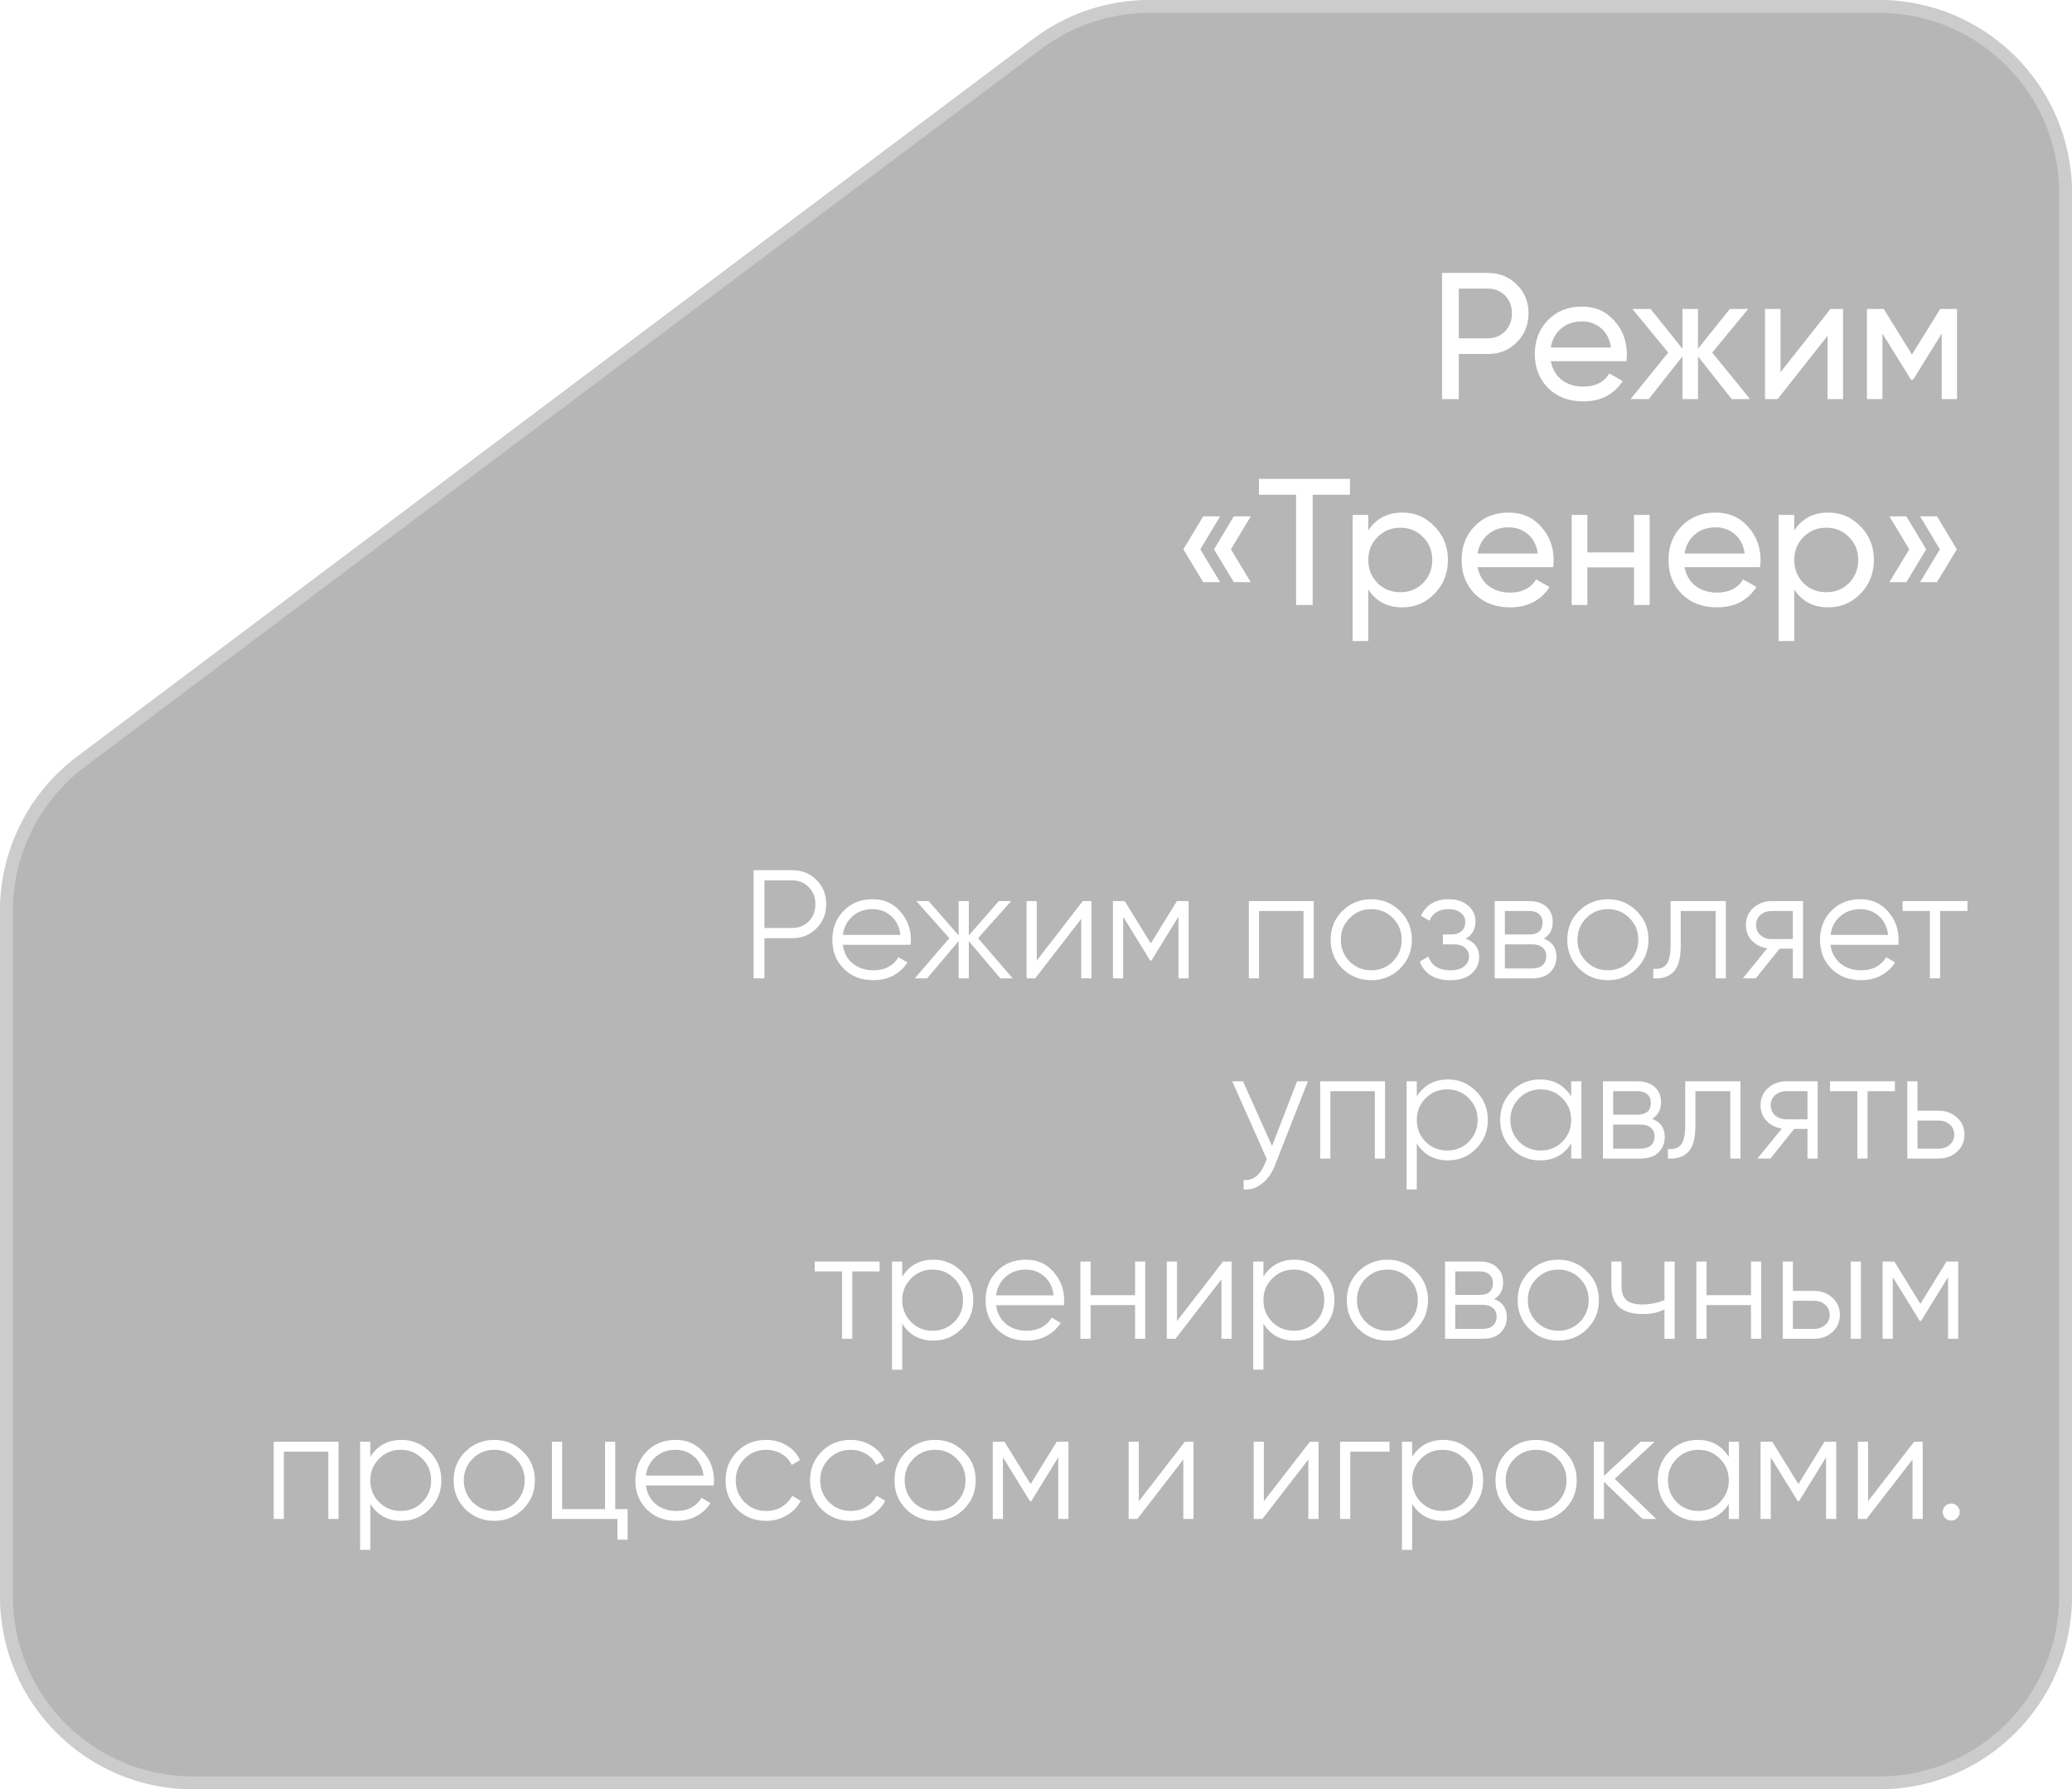 <svg width="161" height="139" viewBox="0 0 161 139" fill="none" xmlns="http://www.w3.org/2000/svg">
<g filter="url(#filter0_b_1005_22234)">
<path d="M161 15C161 6.716 154.284 0 146 0H89.313C86.066 0 82.907 1.054 80.31 3.002L5.997 58.769C2.222 61.602 0 66.046 0 70.766V124C0 132.284 6.716 139 15 139H146C154.284 139 161 132.284 161 124V15Z" fill="#0C0C0C" fill-opacity="0.3"/>
<path d="M160.5 15C160.5 6.992 154.008 0.5 146 0.5H89.313C86.174 0.5 83.12 1.518 80.61 3.402L6.297 59.169C2.648 61.907 0.5 66.204 0.5 70.766V124C0.5 132.008 6.992 138.5 15 138.5H146C154.008 138.5 160.5 132.008 160.5 124V15Z" stroke="white" stroke-opacity="0.3"/>
</g>
<path d="M115.606 21.2C116.511 21.2 117.263 21.503 117.86 22.11C118.467 22.707 118.77 23.454 118.77 24.35C118.77 25.237 118.467 25.983 117.86 26.59C117.263 27.197 116.511 27.5 115.606 27.5H113.352V31H112.05V21.2H115.606ZM115.606 26.282C116.147 26.282 116.595 26.1 116.95 25.736C117.305 25.363 117.482 24.901 117.482 24.35C117.482 23.79 117.305 23.328 116.95 22.964C116.595 22.6 116.147 22.418 115.606 22.418H113.352V26.282H115.606ZM120.503 28.06C120.624 28.685 120.909 29.171 121.357 29.516C121.814 29.861 122.374 30.034 123.037 30.034C123.961 30.034 124.633 29.693 125.053 29.012L126.089 29.6C125.407 30.655 124.381 31.182 123.009 31.182C121.898 31.182 120.993 30.837 120.293 30.146C119.602 29.446 119.257 28.564 119.257 27.5C119.257 26.445 119.597 25.568 120.279 24.868C120.96 24.168 121.842 23.818 122.925 23.818C123.951 23.818 124.787 24.182 125.431 24.91C126.084 25.629 126.411 26.497 126.411 27.514C126.411 27.691 126.397 27.873 126.369 28.06H120.503ZM122.925 24.966C122.271 24.966 121.73 25.153 121.301 25.526C120.871 25.89 120.605 26.38 120.503 26.996H125.179C125.076 26.333 124.815 25.829 124.395 25.484C123.975 25.139 123.485 24.966 122.925 24.966ZM135.983 31H134.555L131.937 27.682V31H130.733V27.682L128.115 31H126.701L129.627 27.388L126.841 24H128.255L130.733 27.094V24H131.937V27.094L134.415 24H135.843L133.043 27.388L135.983 31ZM142.231 24H143.211V31H142.007V26.086L138.129 31H137.149V24H138.353V28.914L142.231 24ZM152.065 24V31H150.875V25.918L148.649 29.502H148.495L146.269 25.918V31H145.065V24H146.367L148.565 27.542L150.763 24H152.065ZM94.806 40.112L93.266 42.674L94.806 45.222H93.49L91.95 42.674L93.49 40.112H94.806ZM97.186 40.112L95.646 42.674L97.186 45.222H95.87L94.33 42.674L95.87 40.112H97.186ZM104.896 37.2V38.432H101.998V47H100.71V38.432H97.826V37.2H104.896ZM108.966 39.818C109.946 39.818 110.781 40.177 111.472 40.896C112.162 41.605 112.508 42.473 112.508 43.5C112.508 44.527 112.162 45.399 111.472 46.118C110.781 46.827 109.946 47.182 108.966 47.182C107.808 47.182 106.926 46.72 106.32 45.796V49.8H105.102V40H106.32V41.204C106.926 40.28 107.808 39.818 108.966 39.818ZM108.812 46.006C109.512 46.006 110.1 45.768 110.576 45.292C111.052 44.807 111.29 44.209 111.29 43.5C111.29 42.791 111.052 42.198 110.576 41.722C110.1 41.237 109.512 40.994 108.812 40.994C108.102 40.994 107.51 41.237 107.034 41.722C106.558 42.198 106.32 42.791 106.32 43.5C106.32 44.209 106.558 44.807 107.034 45.292C107.51 45.768 108.102 46.006 108.812 46.006ZM114.815 44.06C114.936 44.685 115.221 45.171 115.669 45.516C116.126 45.861 116.686 46.034 117.349 46.034C118.273 46.034 118.945 45.693 119.365 45.012L120.401 45.6C119.72 46.655 118.693 47.182 117.321 47.182C116.21 47.182 115.305 46.837 114.605 46.146C113.914 45.446 113.569 44.564 113.569 43.5C113.569 42.445 113.91 41.568 114.591 40.868C115.272 40.168 116.154 39.818 117.237 39.818C118.264 39.818 119.099 40.182 119.743 40.91C120.396 41.629 120.723 42.497 120.723 43.514C120.723 43.691 120.709 43.873 120.681 44.06H114.815ZM117.237 40.966C116.584 40.966 116.042 41.153 115.613 41.526C115.184 41.89 114.918 42.38 114.815 42.996H119.491C119.388 42.333 119.127 41.829 118.707 41.484C118.287 41.139 117.797 40.966 117.237 40.966ZM126.967 40H128.185V47H126.967V44.074H123.341V47H122.123V40H123.341V42.912H126.967V40ZM130.893 44.06C131.015 44.685 131.299 45.171 131.747 45.516C132.205 45.861 132.765 46.034 133.427 46.034C134.351 46.034 135.023 45.693 135.443 45.012L136.479 45.6C135.798 46.655 134.771 47.182 133.399 47.182C132.289 47.182 131.383 46.837 130.683 46.146C129.993 45.446 129.647 44.564 129.647 43.5C129.647 42.445 129.988 41.568 130.669 40.868C131.351 40.168 132.233 39.818 133.315 39.818C134.342 39.818 135.177 40.182 135.821 40.91C136.475 41.629 136.801 42.497 136.801 43.514C136.801 43.691 136.787 43.873 136.759 44.06H130.893ZM133.315 40.966C132.662 40.966 132.121 41.153 131.691 41.526C131.262 41.89 130.996 42.38 130.893 42.996H135.569C135.467 42.333 135.205 41.829 134.785 41.484C134.365 41.139 133.875 40.966 133.315 40.966ZM142.065 39.818C143.045 39.818 143.881 40.177 144.571 40.896C145.262 41.605 145.607 42.473 145.607 43.5C145.607 44.527 145.262 45.399 144.571 46.118C143.881 46.827 143.045 47.182 142.065 47.182C140.908 47.182 140.026 46.72 139.419 45.796V49.8H138.201V40H139.419V41.204C140.026 40.28 140.908 39.818 142.065 39.818ZM141.911 46.006C142.611 46.006 143.199 45.768 143.675 45.292C144.151 44.807 144.389 44.209 144.389 43.5C144.389 42.791 144.151 42.198 143.675 41.722C143.199 41.237 142.611 40.994 141.911 40.994C141.202 40.994 140.609 41.237 140.133 41.722C139.657 42.198 139.419 42.791 139.419 43.5C139.419 44.209 139.657 44.807 140.133 45.292C140.609 45.768 141.202 46.006 141.911 46.006ZM148.131 40.112L149.671 42.674L148.131 45.222H146.815L148.355 42.674L146.815 40.112H148.131ZM150.511 40.112L152.051 42.674L150.511 45.222H149.195L150.735 42.674L149.195 40.112H150.511Z" fill="white"/>
<path d="M61.558 67.6C62.31 67.6 62.938 67.852 63.442 68.356C63.946 68.86 64.198 69.488 64.198 70.24C64.198 70.992 63.946 71.62 63.442 72.124C62.938 72.628 62.31 72.88 61.558 72.88H59.398V76H58.558V67.6H61.558ZM61.558 72.088C62.078 72.088 62.506 71.916 62.842 71.572C63.186 71.22 63.358 70.776 63.358 70.24C63.358 69.704 63.186 69.264 62.842 68.92C62.506 68.568 62.078 68.392 61.558 68.392H59.398V72.088H61.558ZM67.807 69.856C68.695 69.856 69.411 70.172 69.955 70.804C70.507 71.428 70.783 72.168 70.783 73.024C70.783 73.112 70.775 73.236 70.759 73.396H65.491C65.571 74.004 65.827 74.488 66.259 74.848C66.699 75.2 67.239 75.376 67.879 75.376C68.335 75.376 68.727 75.284 69.055 75.1C69.391 74.908 69.643 74.66 69.811 74.356L70.507 74.764C70.243 75.188 69.883 75.524 69.427 75.772C68.971 76.02 68.451 76.144 67.867 76.144C66.923 76.144 66.155 75.848 65.563 75.256C64.971 74.664 64.675 73.912 64.675 73C64.675 72.104 64.967 71.356 65.551 70.756C66.135 70.156 66.887 69.856 67.807 69.856ZM67.807 70.624C67.183 70.624 66.659 70.812 66.235 71.188C65.819 71.556 65.571 72.036 65.491 72.628H69.967C69.887 71.996 69.643 71.504 69.235 71.152C68.827 70.8 68.351 70.624 67.807 70.624ZM78.688 76H77.728L75.28 73.108V76H74.488V73.108L72.04 76H71.08L73.768 72.88L71.2 70H72.16L74.488 72.664V70H75.28V72.664L77.608 70H78.568L76 72.88L78.688 76ZM84.134 70H84.806V76H84.014V71.38L80.438 76H79.766V70H80.558V74.62L84.134 70ZM92.361 70V76H91.569V71.212L89.469 74.62H89.373L87.273 71.212V76H86.481V70H87.393L89.421 73.288L91.449 70H92.361ZM102.079 70V76H101.287V70.768H97.831V76H97.039V70H102.079ZM108.782 75.244C108.174 75.844 107.43 76.144 106.55 76.144C105.67 76.144 104.922 75.844 104.306 75.244C103.698 74.636 103.394 73.888 103.394 73C103.394 72.112 103.698 71.368 104.306 70.768C104.922 70.16 105.67 69.856 106.55 69.856C107.43 69.856 108.174 70.16 108.782 70.768C109.398 71.368 109.706 72.112 109.706 73C109.706 73.888 109.398 74.636 108.782 75.244ZM104.87 74.692C105.326 75.148 105.886 75.376 106.55 75.376C107.214 75.376 107.774 75.148 108.23 74.692C108.686 74.228 108.914 73.664 108.914 73C108.914 72.336 108.686 71.776 108.23 71.32C107.774 70.856 107.214 70.624 106.55 70.624C105.886 70.624 105.326 70.856 104.87 71.32C104.414 71.776 104.186 72.336 104.186 73C104.186 73.664 104.414 74.228 104.87 74.692ZM113.893 72.916C114.589 73.18 114.937 73.66 114.937 74.356C114.937 74.852 114.741 75.276 114.349 75.628C113.965 75.972 113.413 76.144 112.693 76.144C111.485 76.144 110.693 75.664 110.317 74.704L110.989 74.308C111.237 75.02 111.805 75.376 112.693 75.376C113.157 75.376 113.513 75.276 113.761 75.076C114.017 74.876 114.145 74.62 114.145 74.308C114.145 74.028 114.041 73.8 113.833 73.624C113.625 73.448 113.345 73.36 112.993 73.36H112.117V72.592H112.753C113.097 72.592 113.365 72.508 113.557 72.34C113.757 72.164 113.857 71.924 113.857 71.62C113.857 71.332 113.741 71.096 113.509 70.912C113.277 70.72 112.965 70.624 112.573 70.624C111.821 70.624 111.321 70.924 111.073 71.524L110.413 71.14C110.813 70.284 111.533 69.856 112.573 69.856C113.205 69.856 113.709 70.024 114.085 70.36C114.461 70.688 114.649 71.092 114.649 71.572C114.649 72.188 114.397 72.636 113.893 72.916ZM119.957 72.916C120.613 73.156 120.941 73.624 120.941 74.32C120.941 74.808 120.777 75.212 120.449 75.532C120.129 75.844 119.665 76 119.057 76H116.141V70H118.817C119.401 70 119.853 70.152 120.173 70.456C120.493 70.752 120.653 71.136 120.653 71.608C120.653 72.208 120.421 72.644 119.957 72.916ZM118.817 70.768H116.933V72.592H118.817C119.513 72.592 119.861 72.28 119.861 71.656C119.861 71.376 119.769 71.16 119.585 71.008C119.409 70.848 119.153 70.768 118.817 70.768ZM119.057 75.232C119.409 75.232 119.677 75.148 119.861 74.98C120.053 74.812 120.149 74.576 120.149 74.272C120.149 73.992 120.053 73.772 119.861 73.612C119.677 73.444 119.409 73.36 119.057 73.36H116.933V75.232H119.057ZM127.169 75.244C126.561 75.844 125.817 76.144 124.937 76.144C124.057 76.144 123.309 75.844 122.693 75.244C122.085 74.636 121.781 73.888 121.781 73C121.781 72.112 122.085 71.368 122.693 70.768C123.309 70.16 124.057 69.856 124.937 69.856C125.817 69.856 126.561 70.16 127.169 70.768C127.785 71.368 128.093 72.112 128.093 73C128.093 73.888 127.785 74.636 127.169 75.244ZM123.257 74.692C123.713 75.148 124.273 75.376 124.937 75.376C125.601 75.376 126.161 75.148 126.617 74.692C127.073 74.228 127.301 73.664 127.301 73C127.301 72.336 127.073 71.776 126.617 71.32C126.161 70.856 125.601 70.624 124.937 70.624C124.273 70.624 123.713 70.856 123.257 71.32C122.801 71.776 122.573 72.336 122.573 73C122.573 73.664 122.801 74.228 123.257 74.692ZM134.104 70V76H133.312V70.768H130.6V73.444C130.6 74.444 130.408 75.132 130.024 75.508C129.648 75.884 129.128 76.048 128.464 76V75.256C128.92 75.304 129.256 75.196 129.472 74.932C129.696 74.668 129.808 74.172 129.808 73.444V70H134.104ZM140.101 70V76H139.309V73.696H138.277L136.429 76H135.421L137.317 73.672C136.837 73.6 136.441 73.4 136.129 73.072C135.817 72.744 135.661 72.34 135.661 71.86C135.661 71.316 135.853 70.872 136.237 70.528C136.629 70.176 137.105 70 137.665 70H140.101ZM137.665 72.952H139.309V70.768H137.665C137.329 70.768 137.041 70.868 136.801 71.068C136.569 71.268 136.453 71.532 136.453 71.86C136.453 72.188 136.569 72.452 136.801 72.652C137.041 72.852 137.329 72.952 137.665 72.952ZM144.553 69.856C145.441 69.856 146.157 70.172 146.701 70.804C147.253 71.428 147.529 72.168 147.529 73.024C147.529 73.112 147.521 73.236 147.505 73.396H142.237C142.317 74.004 142.573 74.488 143.005 74.848C143.445 75.2 143.985 75.376 144.625 75.376C145.081 75.376 145.473 75.284 145.801 75.1C146.137 74.908 146.389 74.66 146.557 74.356L147.253 74.764C146.989 75.188 146.629 75.524 146.173 75.772C145.717 76.02 145.197 76.144 144.613 76.144C143.669 76.144 142.901 75.848 142.309 75.256C141.717 74.664 141.421 73.912 141.421 73C141.421 72.104 141.713 71.356 142.297 70.756C142.881 70.156 143.633 69.856 144.553 69.856ZM144.553 70.624C143.929 70.624 143.405 70.812 142.981 71.188C142.565 71.556 142.317 72.036 142.237 72.628H146.713C146.633 71.996 146.389 71.504 145.981 71.152C145.573 70.8 145.097 70.624 144.553 70.624ZM152.875 70V70.768H150.751V76H149.959V70.768H147.835V70H152.875ZM100.785 84H101.625L99.057 90.552C98.825 91.144 98.493 91.608 98.061 91.944C97.637 92.288 97.161 92.44 96.633 92.4V91.656C97.353 91.736 97.901 91.32 98.277 90.408L98.433 90.036L95.745 84H96.585L98.841 89.028L100.785 84ZM107.622 84V90H106.83V84.768H103.374V90H102.582V84H107.622ZM112.513 83.856C113.369 83.856 114.097 84.16 114.697 84.768C115.305 85.376 115.609 86.12 115.609 87C115.609 87.88 115.305 88.624 114.697 89.232C114.097 89.84 113.369 90.144 112.513 90.144C111.449 90.144 110.641 89.704 110.089 88.824V92.4H109.297V84H110.089V85.176C110.641 84.296 111.449 83.856 112.513 83.856ZM110.773 88.692C111.229 89.148 111.789 89.376 112.453 89.376C113.117 89.376 113.677 89.148 114.133 88.692C114.589 88.228 114.817 87.664 114.817 87C114.817 86.336 114.589 85.776 114.133 85.32C113.677 84.856 113.117 84.624 112.453 84.624C111.789 84.624 111.229 84.856 110.773 85.32C110.317 85.776 110.089 86.336 110.089 87C110.089 87.664 110.317 88.228 110.773 88.692ZM122.086 84H122.878V90H122.086V88.824C121.534 89.704 120.726 90.144 119.662 90.144C118.806 90.144 118.074 89.84 117.466 89.232C116.866 88.624 116.566 87.88 116.566 87C116.566 86.12 116.866 85.376 117.466 84.768C118.074 84.16 118.806 83.856 119.662 83.856C120.726 83.856 121.534 84.296 122.086 85.176V84ZM118.042 88.692C118.498 89.148 119.058 89.376 119.722 89.376C120.386 89.376 120.946 89.148 121.402 88.692C121.858 88.228 122.086 87.664 122.086 87C122.086 86.336 121.858 85.776 121.402 85.32C120.946 84.856 120.386 84.624 119.722 84.624C119.058 84.624 118.498 84.856 118.042 85.32C117.586 85.776 117.358 86.336 117.358 87C117.358 87.664 117.586 88.228 118.042 88.692ZM128.371 86.916C129.027 87.156 129.355 87.624 129.355 88.32C129.355 88.808 129.191 89.212 128.863 89.532C128.543 89.844 128.079 90 127.471 90H124.555V84H127.231C127.815 84 128.267 84.152 128.587 84.456C128.907 84.752 129.067 85.136 129.067 85.608C129.067 86.208 128.835 86.644 128.371 86.916ZM127.231 84.768H125.347V86.592H127.231C127.927 86.592 128.275 86.28 128.275 85.656C128.275 85.376 128.183 85.16 127.999 85.008C127.823 84.848 127.567 84.768 127.231 84.768ZM127.471 89.232C127.823 89.232 128.091 89.148 128.275 88.98C128.467 88.812 128.563 88.576 128.563 88.272C128.563 87.992 128.467 87.772 128.275 87.612C128.091 87.444 127.823 87.36 127.471 87.36H125.347V89.232H127.471ZM135.24 84V90H134.448V84.768H131.736V87.444C131.736 88.444 131.544 89.132 131.16 89.508C130.784 89.884 130.264 90.048 129.6 90V89.256C130.056 89.304 130.392 89.196 130.608 88.932C130.832 88.668 130.944 88.172 130.944 87.444V84H135.24ZM141.238 84V90H140.446V87.696H139.414L137.566 90H136.558L138.454 87.672C137.974 87.6 137.578 87.4 137.266 87.072C136.954 86.744 136.798 86.34 136.798 85.86C136.798 85.316 136.99 84.872 137.374 84.528C137.766 84.176 138.242 84 138.802 84H141.238ZM138.802 86.952H140.446V84.768H138.802C138.466 84.768 138.178 84.868 137.938 85.068C137.706 85.268 137.59 85.532 137.59 85.86C137.59 86.188 137.706 86.452 137.938 86.652C138.178 86.852 138.466 86.952 138.802 86.952ZM147.238 84V84.768H145.114V90H144.322V84.768H142.198V84H147.238ZM150.639 86.28C151.199 86.28 151.671 86.456 152.055 86.808C152.447 87.152 152.643 87.596 152.643 88.14C152.643 88.684 152.447 89.132 152.055 89.484C151.671 89.828 151.199 90 150.639 90H148.203V84H148.995V86.28H150.639ZM150.639 89.232C150.975 89.232 151.259 89.132 151.491 88.932C151.731 88.732 151.851 88.468 151.851 88.14C151.851 87.812 151.731 87.548 151.491 87.348C151.259 87.148 150.975 87.048 150.639 87.048H148.995V89.232H150.639ZM68.347 98V98.768H66.224V104H65.431V98.768H63.307V98H68.347ZM72.529 97.856C73.385 97.856 74.113 98.16 74.713 98.768C75.321 99.376 75.625 100.12 75.625 101C75.625 101.88 75.321 102.624 74.713 103.232C74.113 103.84 73.385 104.144 72.529 104.144C71.465 104.144 70.657 103.704 70.105 102.824V106.4H69.313V98H70.105V99.176C70.657 98.296 71.465 97.856 72.529 97.856ZM70.789 102.692C71.245 103.148 71.805 103.376 72.469 103.376C73.133 103.376 73.693 103.148 74.149 102.692C74.605 102.228 74.833 101.664 74.833 101C74.833 100.336 74.605 99.776 74.149 99.32C73.693 98.856 73.133 98.624 72.469 98.624C71.805 98.624 71.245 98.856 70.789 99.32C70.333 99.776 70.105 100.336 70.105 101C70.105 101.664 70.333 102.228 70.789 102.692ZM79.714 97.856C80.602 97.856 81.318 98.172 81.862 98.804C82.414 99.428 82.69 100.168 82.69 101.024C82.69 101.112 82.682 101.236 82.666 101.396H77.398C77.478 102.004 77.734 102.488 78.166 102.848C78.606 103.2 79.146 103.376 79.786 103.376C80.242 103.376 80.634 103.284 80.962 103.1C81.298 102.908 81.55 102.66 81.718 102.356L82.414 102.764C82.15 103.188 81.79 103.524 81.334 103.772C80.878 104.02 80.358 104.144 79.774 104.144C78.83 104.144 78.062 103.848 77.47 103.256C76.878 102.664 76.582 101.912 76.582 101C76.582 100.104 76.874 99.356 77.458 98.756C78.042 98.156 78.794 97.856 79.714 97.856ZM79.714 98.624C79.09 98.624 78.566 98.812 78.142 99.188C77.726 99.556 77.478 100.036 77.398 100.628H81.874C81.794 99.996 81.55 99.504 81.142 99.152C80.734 98.8 80.258 98.624 79.714 98.624ZM88.197 98H88.989V104H88.197V101.384H84.741V104H83.949V98H84.741V100.616H88.197V98ZM95.032 98H95.704V104H94.912V99.38L91.336 104H90.664V98H91.456V102.62L95.032 98ZM100.595 97.856C101.451 97.856 102.179 98.16 102.779 98.768C103.387 99.376 103.691 100.12 103.691 101C103.691 101.88 103.387 102.624 102.779 103.232C102.179 103.84 101.451 104.144 100.595 104.144C99.531 104.144 98.723 103.704 98.171 102.824V106.4H97.379V98H98.171V99.176C98.723 98.296 99.531 97.856 100.595 97.856ZM98.855 102.692C99.311 103.148 99.871 103.376 100.535 103.376C101.199 103.376 101.759 103.148 102.215 102.692C102.671 102.228 102.899 101.664 102.899 101C102.899 100.336 102.671 99.776 102.215 99.32C101.759 98.856 101.199 98.624 100.535 98.624C99.871 98.624 99.311 98.856 98.855 99.32C98.399 99.776 98.171 100.336 98.171 101C98.171 101.664 98.399 102.228 98.855 102.692ZM110.036 103.244C109.428 103.844 108.684 104.144 107.804 104.144C106.924 104.144 106.176 103.844 105.56 103.244C104.952 102.636 104.648 101.888 104.648 101C104.648 100.112 104.952 99.368 105.56 98.768C106.176 98.16 106.924 97.856 107.804 97.856C108.684 97.856 109.428 98.16 110.036 98.768C110.652 99.368 110.96 100.112 110.96 101C110.96 101.888 110.652 102.636 110.036 103.244ZM106.124 102.692C106.58 103.148 107.14 103.376 107.804 103.376C108.468 103.376 109.028 103.148 109.484 102.692C109.94 102.228 110.168 101.664 110.168 101C110.168 100.336 109.94 99.776 109.484 99.32C109.028 98.856 108.468 98.624 107.804 98.624C107.14 98.624 106.58 98.856 106.124 99.32C105.668 99.776 105.44 100.336 105.44 101C105.44 101.664 105.668 102.228 106.124 102.692ZM116.101 100.916C116.757 101.156 117.085 101.624 117.085 102.32C117.085 102.808 116.921 103.212 116.593 103.532C116.273 103.844 115.809 104 115.201 104H112.285V98H114.961C115.545 98 115.997 98.152 116.317 98.456C116.637 98.752 116.797 99.136 116.797 99.608C116.797 100.208 116.565 100.644 116.101 100.916ZM114.961 98.768H113.077V100.592H114.961C115.657 100.592 116.005 100.28 116.005 99.656C116.005 99.376 115.913 99.16 115.729 99.008C115.553 98.848 115.297 98.768 114.961 98.768ZM115.201 103.232C115.553 103.232 115.821 103.148 116.005 102.98C116.197 102.812 116.293 102.576 116.293 102.272C116.293 101.992 116.197 101.772 116.005 101.612C115.821 101.444 115.553 101.36 115.201 101.36H113.077V103.232H115.201ZM123.313 103.244C122.705 103.844 121.961 104.144 121.081 104.144C120.201 104.144 119.453 103.844 118.837 103.244C118.229 102.636 117.925 101.888 117.925 101C117.925 100.112 118.229 99.368 118.837 98.768C119.453 98.16 120.201 97.856 121.081 97.856C121.961 97.856 122.705 98.16 123.313 98.768C123.929 99.368 124.237 100.112 124.237 101C124.237 101.888 123.929 102.636 123.313 103.244ZM119.401 102.692C119.857 103.148 120.417 103.376 121.081 103.376C121.745 103.376 122.305 103.148 122.761 102.692C123.217 102.228 123.445 101.664 123.445 101C123.445 100.336 123.217 99.776 122.761 99.32C122.305 98.856 121.745 98.624 121.081 98.624C120.417 98.624 119.857 98.856 119.401 99.32C118.945 99.776 118.717 100.336 118.717 101C118.717 101.664 118.945 102.228 119.401 102.692ZM129.333 98H130.125V104H129.333V101.72C128.869 101.96 128.297 102.08 127.617 102.08C126.833 102.08 126.233 101.9 125.817 101.54C125.409 101.172 125.205 100.632 125.205 99.92V98H125.997V99.92C125.997 100.424 126.129 100.788 126.393 101.012C126.657 101.228 127.057 101.336 127.593 101.336C128.217 101.336 128.797 101.22 129.333 100.988V98ZM136.057 98H136.849V104H136.057V101.384H132.601V104H131.809V98H132.601V100.616H136.057V98ZM140.96 100.28C141.52 100.28 141.992 100.456 142.376 100.808C142.768 101.152 142.964 101.596 142.964 102.14C142.964 102.684 142.768 103.132 142.376 103.484C141.992 103.828 141.52 104 140.96 104H138.524V98H139.316V100.28H140.96ZM143.804 98H144.596V104H143.804V98ZM140.96 103.232C141.296 103.232 141.58 103.132 141.812 102.932C142.052 102.732 142.172 102.468 142.172 102.14C142.172 101.812 142.052 101.548 141.812 101.348C141.58 101.148 141.296 101.048 140.96 101.048H139.316V103.232H140.96ZM152.161 98V104H151.369V99.212L149.269 102.62H149.173L147.073 99.212V104H146.281V98H147.193L149.221 101.288L151.249 98H152.161ZM26.306 112V118H25.514V112.768H22.058V118H21.266V112H26.306ZM31.197 111.856C32.053 111.856 32.781 112.16 33.381 112.768C33.989 113.376 34.293 114.12 34.293 115C34.293 115.88 33.989 116.624 33.381 117.232C32.781 117.84 32.053 118.144 31.197 118.144C30.133 118.144 29.325 117.704 28.773 116.824V120.4H27.981V112H28.773V113.176C29.325 112.296 30.133 111.856 31.197 111.856ZM29.457 116.692C29.913 117.148 30.473 117.376 31.137 117.376C31.801 117.376 32.361 117.148 32.817 116.692C33.273 116.228 33.501 115.664 33.501 115C33.501 114.336 33.273 113.776 32.817 113.32C32.361 112.856 31.801 112.624 31.137 112.624C30.473 112.624 29.913 112.856 29.457 113.32C29.001 113.776 28.773 114.336 28.773 115C28.773 115.664 29.001 116.228 29.457 116.692ZM40.638 117.244C40.029 117.844 39.285 118.144 38.406 118.144C37.526 118.144 36.778 117.844 36.161 117.244C35.553 116.636 35.249 115.888 35.249 115C35.249 114.112 35.553 113.368 36.161 112.768C36.778 112.16 37.526 111.856 38.406 111.856C39.285 111.856 40.029 112.16 40.638 112.768C41.254 113.368 41.562 114.112 41.562 115C41.562 115.888 41.254 116.636 40.638 117.244ZM36.725 116.692C37.181 117.148 37.742 117.376 38.406 117.376C39.069 117.376 39.63 117.148 40.086 116.692C40.541 116.228 40.77 115.664 40.77 115C40.77 114.336 40.541 113.776 40.086 113.32C39.63 112.856 39.069 112.624 38.406 112.624C37.742 112.624 37.181 112.856 36.725 113.32C36.27 113.776 36.041 114.336 36.041 115C36.041 115.664 36.27 116.228 36.725 116.692ZM47.807 117.232H48.767V119.608H47.975V118H42.887V112H43.679V117.232H47.015V112H47.807V117.232ZM52.503 111.856C53.391 111.856 54.107 112.172 54.651 112.804C55.203 113.428 55.479 114.168 55.479 115.024C55.479 115.112 55.471 115.236 55.455 115.396H50.187C50.267 116.004 50.523 116.488 50.955 116.848C51.395 117.2 51.935 117.376 52.575 117.376C53.031 117.376 53.423 117.284 53.751 117.1C54.087 116.908 54.339 116.66 54.507 116.356L55.203 116.764C54.939 117.188 54.579 117.524 54.123 117.772C53.667 118.02 53.147 118.144 52.563 118.144C51.619 118.144 50.851 117.848 50.259 117.256C49.667 116.664 49.371 115.912 49.371 115C49.371 114.104 49.663 113.356 50.247 112.756C50.831 112.156 51.583 111.856 52.503 111.856ZM52.503 112.624C51.879 112.624 51.355 112.812 50.931 113.188C50.515 113.556 50.267 114.036 50.187 114.628H54.663C54.583 113.996 54.339 113.504 53.931 113.152C53.523 112.8 53.047 112.624 52.503 112.624ZM59.534 118.144C58.63 118.144 57.878 117.844 57.278 117.244C56.678 116.636 56.378 115.888 56.378 115C56.378 114.112 56.678 113.368 57.278 112.768C57.878 112.16 58.63 111.856 59.534 111.856C60.126 111.856 60.658 112 61.13 112.288C61.602 112.568 61.946 112.948 62.162 113.428L61.514 113.8C61.354 113.44 61.094 113.156 60.734 112.948C60.382 112.732 59.982 112.624 59.534 112.624C58.87 112.624 58.31 112.856 57.854 113.32C57.398 113.776 57.17 114.336 57.17 115C57.17 115.664 57.398 116.228 57.854 116.692C58.31 117.148 58.87 117.376 59.534 117.376C59.982 117.376 60.382 117.272 60.734 117.064C61.086 116.848 61.362 116.56 61.562 116.2L62.222 116.584C61.974 117.064 61.61 117.444 61.13 117.724C60.65 118.004 60.118 118.144 59.534 118.144ZM66.097 118.144C65.193 118.144 64.441 117.844 63.841 117.244C63.241 116.636 62.941 115.888 62.941 115C62.941 114.112 63.241 113.368 63.841 112.768C64.441 112.16 65.193 111.856 66.097 111.856C66.689 111.856 67.221 112 67.693 112.288C68.165 112.568 68.509 112.948 68.725 113.428L68.077 113.8C67.917 113.44 67.657 113.156 67.297 112.948C66.945 112.732 66.545 112.624 66.097 112.624C65.433 112.624 64.873 112.856 64.417 113.32C63.961 113.776 63.733 114.336 63.733 115C63.733 115.664 63.961 116.228 64.417 116.692C64.873 117.148 65.433 117.376 66.097 117.376C66.545 117.376 66.945 117.272 67.297 117.064C67.649 116.848 67.925 116.56 68.125 116.2L68.785 116.584C68.537 117.064 68.173 117.444 67.693 117.724C67.213 118.004 66.681 118.144 66.097 118.144ZM74.891 117.244C74.283 117.844 73.539 118.144 72.659 118.144C71.779 118.144 71.031 117.844 70.415 117.244C69.807 116.636 69.503 115.888 69.503 115C69.503 114.112 69.807 113.368 70.415 112.768C71.031 112.16 71.779 111.856 72.659 111.856C73.539 111.856 74.283 112.16 74.891 112.768C75.507 113.368 75.815 114.112 75.815 115C75.815 115.888 75.507 116.636 74.891 117.244ZM70.979 116.692C71.435 117.148 71.995 117.376 72.659 117.376C73.323 117.376 73.883 117.148 74.339 116.692C74.795 116.228 75.023 115.664 75.023 115C75.023 114.336 74.795 113.776 74.339 113.32C73.883 112.856 73.323 112.624 72.659 112.624C71.995 112.624 71.435 112.856 70.979 113.32C70.523 113.776 70.295 114.336 70.295 115C70.295 115.664 70.523 116.228 70.979 116.692ZM83.021 112V118H82.229V113.212L80.129 116.62H80.033L77.933 113.212V118H77.141V112H78.053L80.081 115.288L82.109 112H83.021ZM92.067 112H92.739V118H91.947V113.38L88.371 118H87.699V112H88.491V116.62L92.067 112ZM101.782 112H102.454V118H101.662V113.38L98.086 118H97.414V112H98.206V116.62L101.782 112ZM107.969 112V112.768H104.921V118H104.129V112H107.969ZM112.15 111.856C113.006 111.856 113.734 112.16 114.334 112.768C114.942 113.376 115.246 114.12 115.246 115C115.246 115.88 114.942 116.624 114.334 117.232C113.734 117.84 113.006 118.144 112.15 118.144C111.086 118.144 110.278 117.704 109.726 116.824V120.4H108.934V112H109.726V113.176C110.278 112.296 111.086 111.856 112.15 111.856ZM110.41 116.692C110.866 117.148 111.426 117.376 112.09 117.376C112.754 117.376 113.314 117.148 113.77 116.692C114.226 116.228 114.454 115.664 114.454 115C114.454 114.336 114.226 113.776 113.77 113.32C113.314 112.856 112.754 112.624 112.09 112.624C111.426 112.624 110.866 112.856 110.41 113.32C109.954 113.776 109.726 114.336 109.726 115C109.726 115.664 109.954 116.228 110.41 116.692ZM121.591 117.244C120.983 117.844 120.239 118.144 119.359 118.144C118.479 118.144 117.731 117.844 117.115 117.244C116.507 116.636 116.203 115.888 116.203 115C116.203 114.112 116.507 113.368 117.115 112.768C117.731 112.16 118.479 111.856 119.359 111.856C120.239 111.856 120.983 112.16 121.591 112.768C122.207 113.368 122.515 114.112 122.515 115C122.515 115.888 122.207 116.636 121.591 117.244ZM117.679 116.692C118.135 117.148 118.695 117.376 119.359 117.376C120.023 117.376 120.583 117.148 121.039 116.692C121.495 116.228 121.723 115.664 121.723 115C121.723 114.336 121.495 113.776 121.039 113.32C120.583 112.856 120.023 112.624 119.359 112.624C118.695 112.624 118.135 112.856 117.679 113.32C117.223 113.776 116.995 114.336 116.995 115C116.995 115.664 117.223 116.228 117.679 116.692ZM128.688 118H127.632L124.632 115.108V118H123.84V112H124.632V114.652L127.488 112H128.568L125.472 114.88L128.688 118ZM134.332 112H135.124V118H134.332V116.824C133.78 117.704 132.972 118.144 131.908 118.144C131.052 118.144 130.32 117.84 129.712 117.232C129.112 116.624 128.812 115.88 128.812 115C128.812 114.12 129.112 113.376 129.712 112.768C130.32 112.16 131.052 111.856 131.908 111.856C132.972 111.856 133.78 112.296 134.332 113.176V112ZM130.288 116.692C130.744 117.148 131.304 117.376 131.968 117.376C132.632 117.376 133.192 117.148 133.648 116.692C134.104 116.228 134.332 115.664 134.332 115C134.332 114.336 134.104 113.776 133.648 113.32C133.192 112.856 132.632 112.624 131.968 112.624C131.304 112.624 130.744 112.856 130.288 113.32C129.832 113.776 129.604 114.336 129.604 115C129.604 115.664 129.832 116.228 130.288 116.692ZM142.681 112V118H141.889V113.212L139.789 116.62H139.693L137.593 113.212V118H136.801V112H137.713L139.741 115.288L141.769 112H142.681ZM148.728 112H149.4V118H148.608V113.38L145.032 118H144.36V112H145.152V116.62L148.728 112ZM152.082 117.928C151.954 118.056 151.798 118.12 151.614 118.12C151.43 118.12 151.274 118.056 151.146 117.928C151.018 117.8 150.954 117.644 150.954 117.46C150.954 117.276 151.018 117.12 151.146 116.992C151.274 116.864 151.43 116.8 151.614 116.8C151.798 116.8 151.954 116.864 152.082 116.992C152.21 117.12 152.274 117.276 152.274 117.46C152.274 117.644 152.21 117.8 152.082 117.928Z" fill="white"/>
<defs>
<filter id="filter0_b_1005_22234" x="-10" y="-10" width="181" height="159" filterUnits="userSpaceOnUse" color-interpolation-filters="sRGB">
<feFlood flood-opacity="0" result="BackgroundImageFix"/>
<feGaussianBlur in="BackgroundImageFix" stdDeviation="5"/>
<feComposite in2="SourceAlpha" operator="in" result="effect1_backgroundBlur_1005_22234"/>
<feBlend mode="normal" in="SourceGraphic" in2="effect1_backgroundBlur_1005_22234" result="shape"/>
</filter>
</defs>
</svg>
